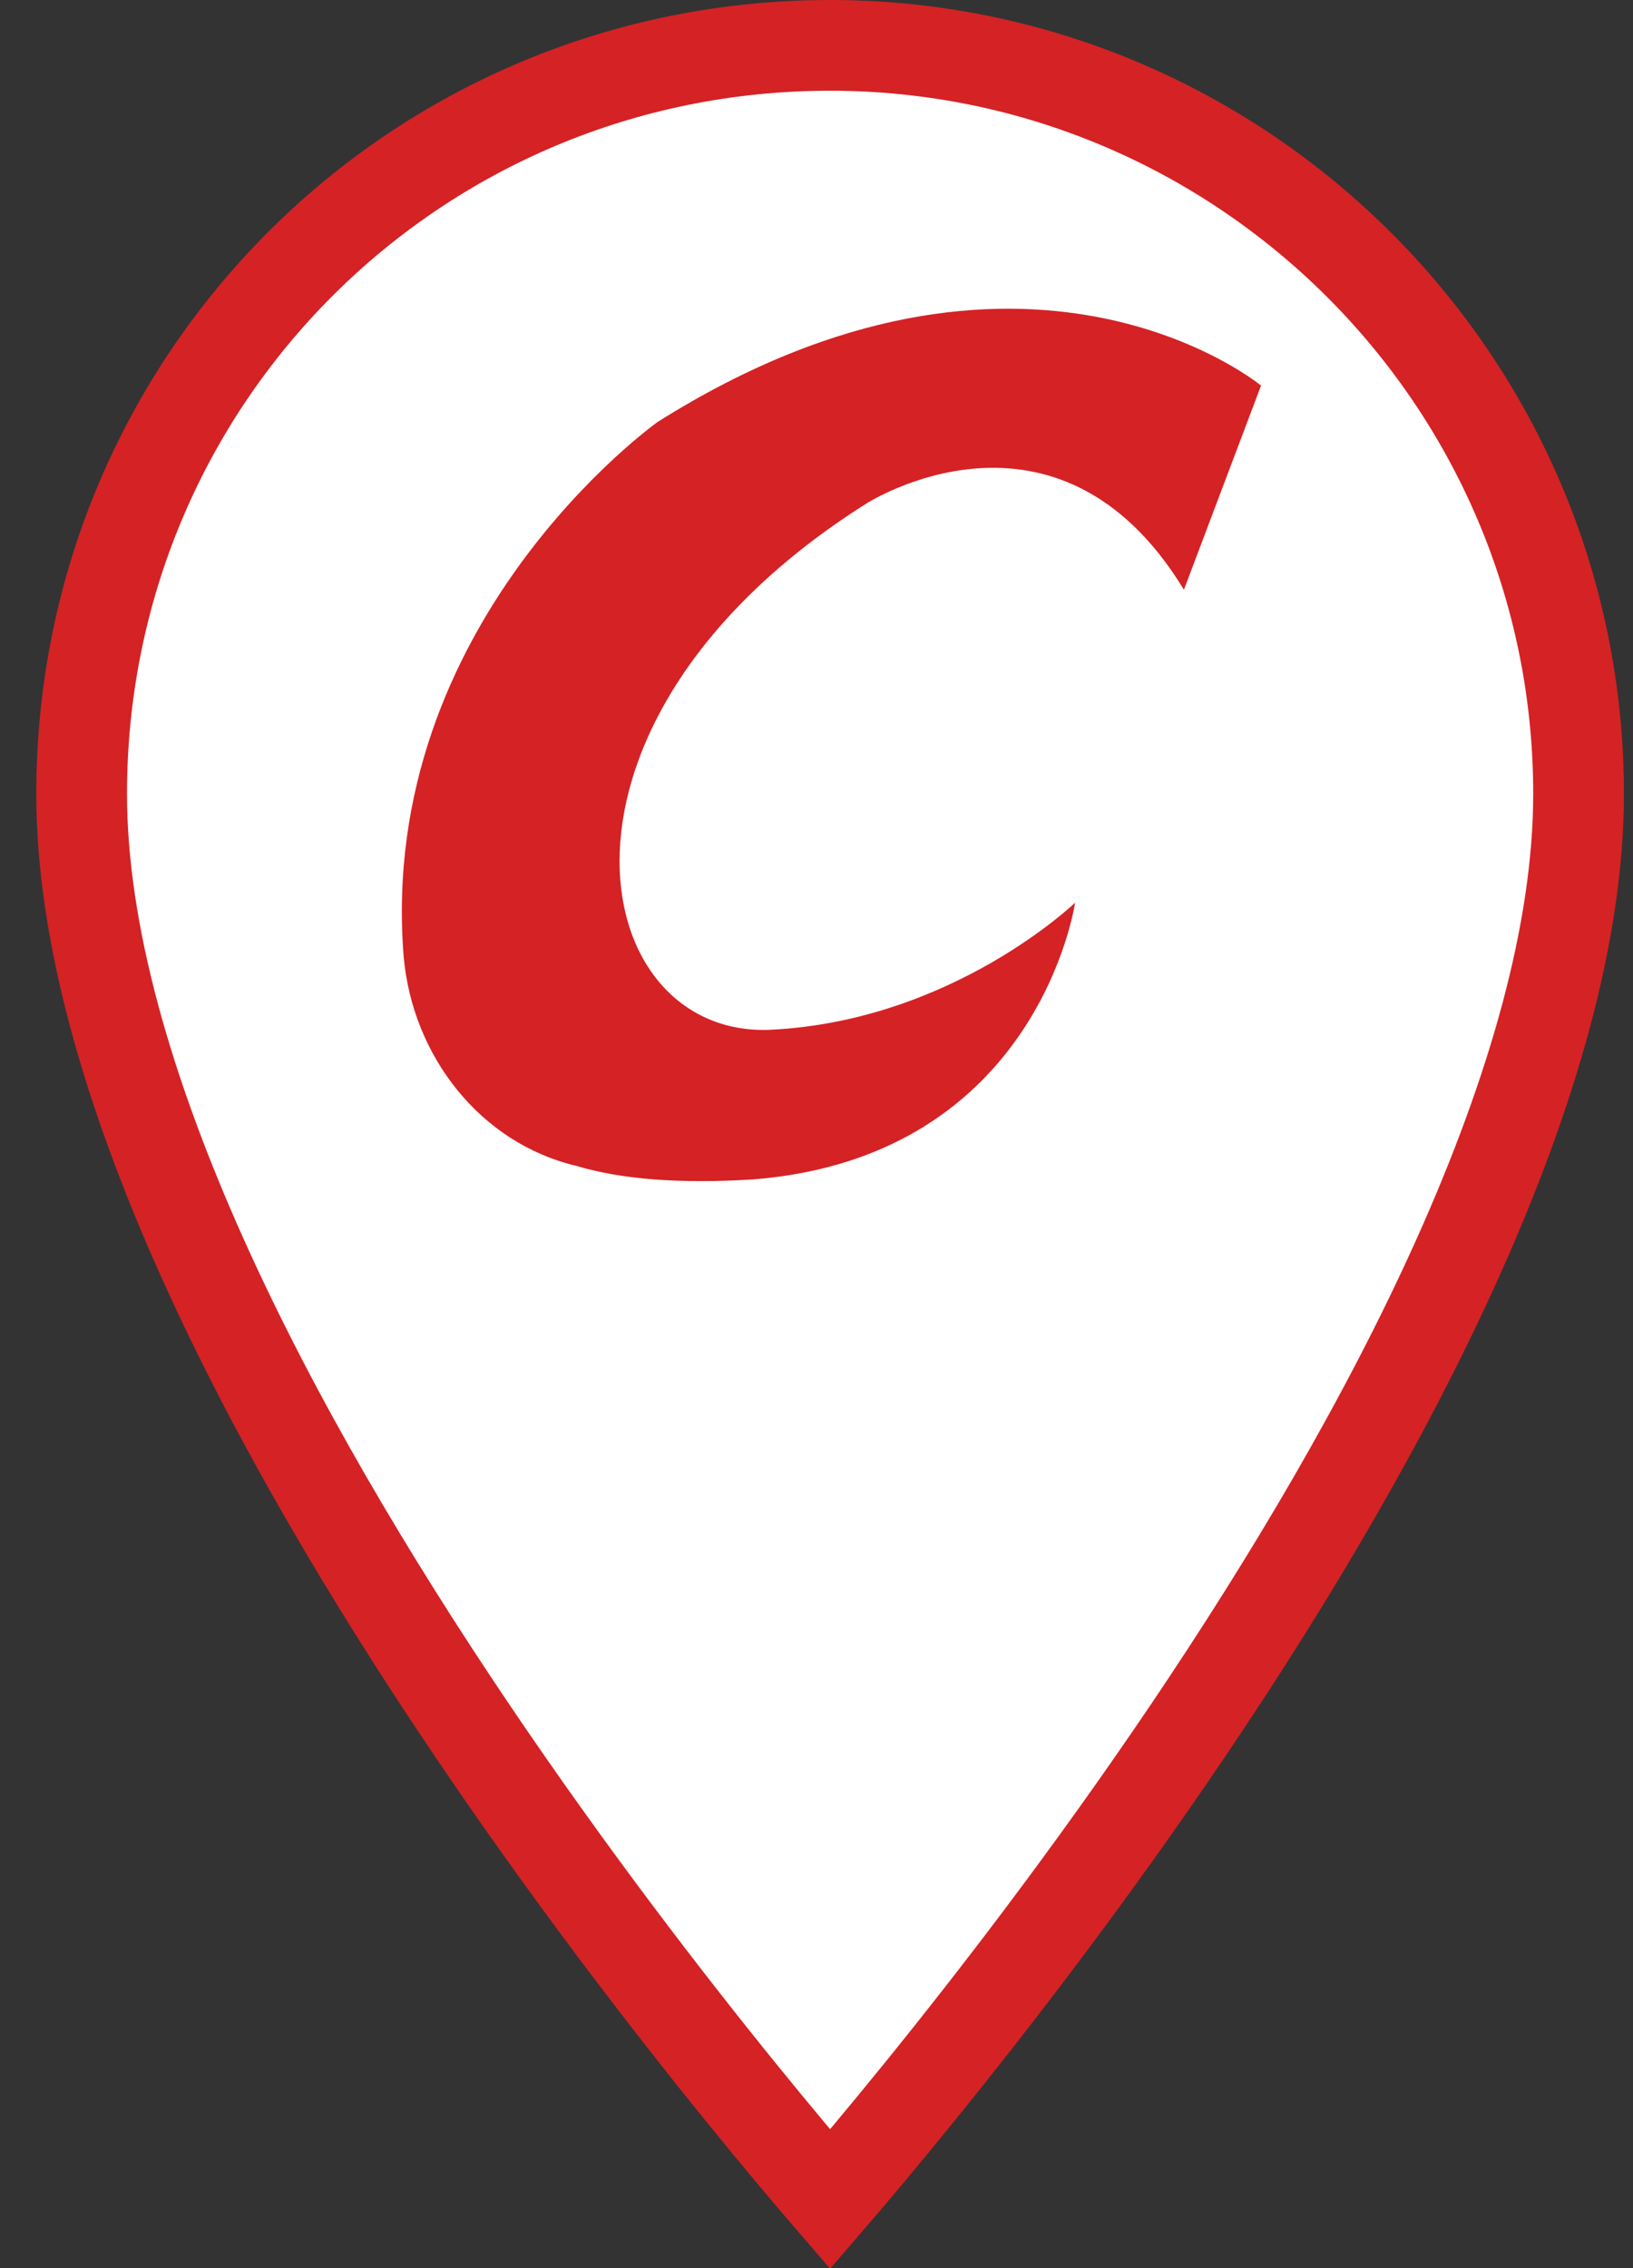 <svg width="36" height="50" viewBox="0 0 36 50" fill="none" xmlns="http://www.w3.org/2000/svg" preserveAspectRatio="xMidYMid meet">
<rect x="0" y="0" width="36" height="50" fill="#333333" stroke="none"/>
<rect width="35" height="50" fill="black" fill-opacity="0" transform="translate(0.8)"/>
<path d="M18.3 48.481C17.827 47.932 17.152 47.133 16.342 46.134C14.714 44.127 12.546 41.316 10.379 38.103C8.21 34.888 6.056 31.286 4.447 27.696C2.832 24.092 1.8 20.572 1.8 17.5C1.8 8.352 9.152 1 18.3 1C27.351 1 34.8 8.356 34.8 17.5C34.8 20.572 33.768 24.092 32.153 27.696C30.544 31.286 28.389 34.888 26.221 38.103C24.054 41.316 21.885 44.127 20.257 46.134C19.447 47.133 18.773 47.932 18.3 48.481Z" fill="white" stroke="#D52225" stroke-width="2"/>
<path d="M27.8 8.5C27.8 8.5 22.6 4.2 14.5 9.3C14.5 9.3 8.3 13.7 8.9 21.1C9.1 23.3 10.6 25.2 12.7 25.7C13.7 26 15 26.1 16.6 26C22.9 25.5 23.7 19.9 23.7 19.9C23.7 19.9 21 22.5 17 22.7C12.9 22.9 11.5 15.9 19.1 11.1C19.1 11.1 23.3 8.4 26.1 13L27.8 8.5Z" fill="#D52225"/>
</svg>
